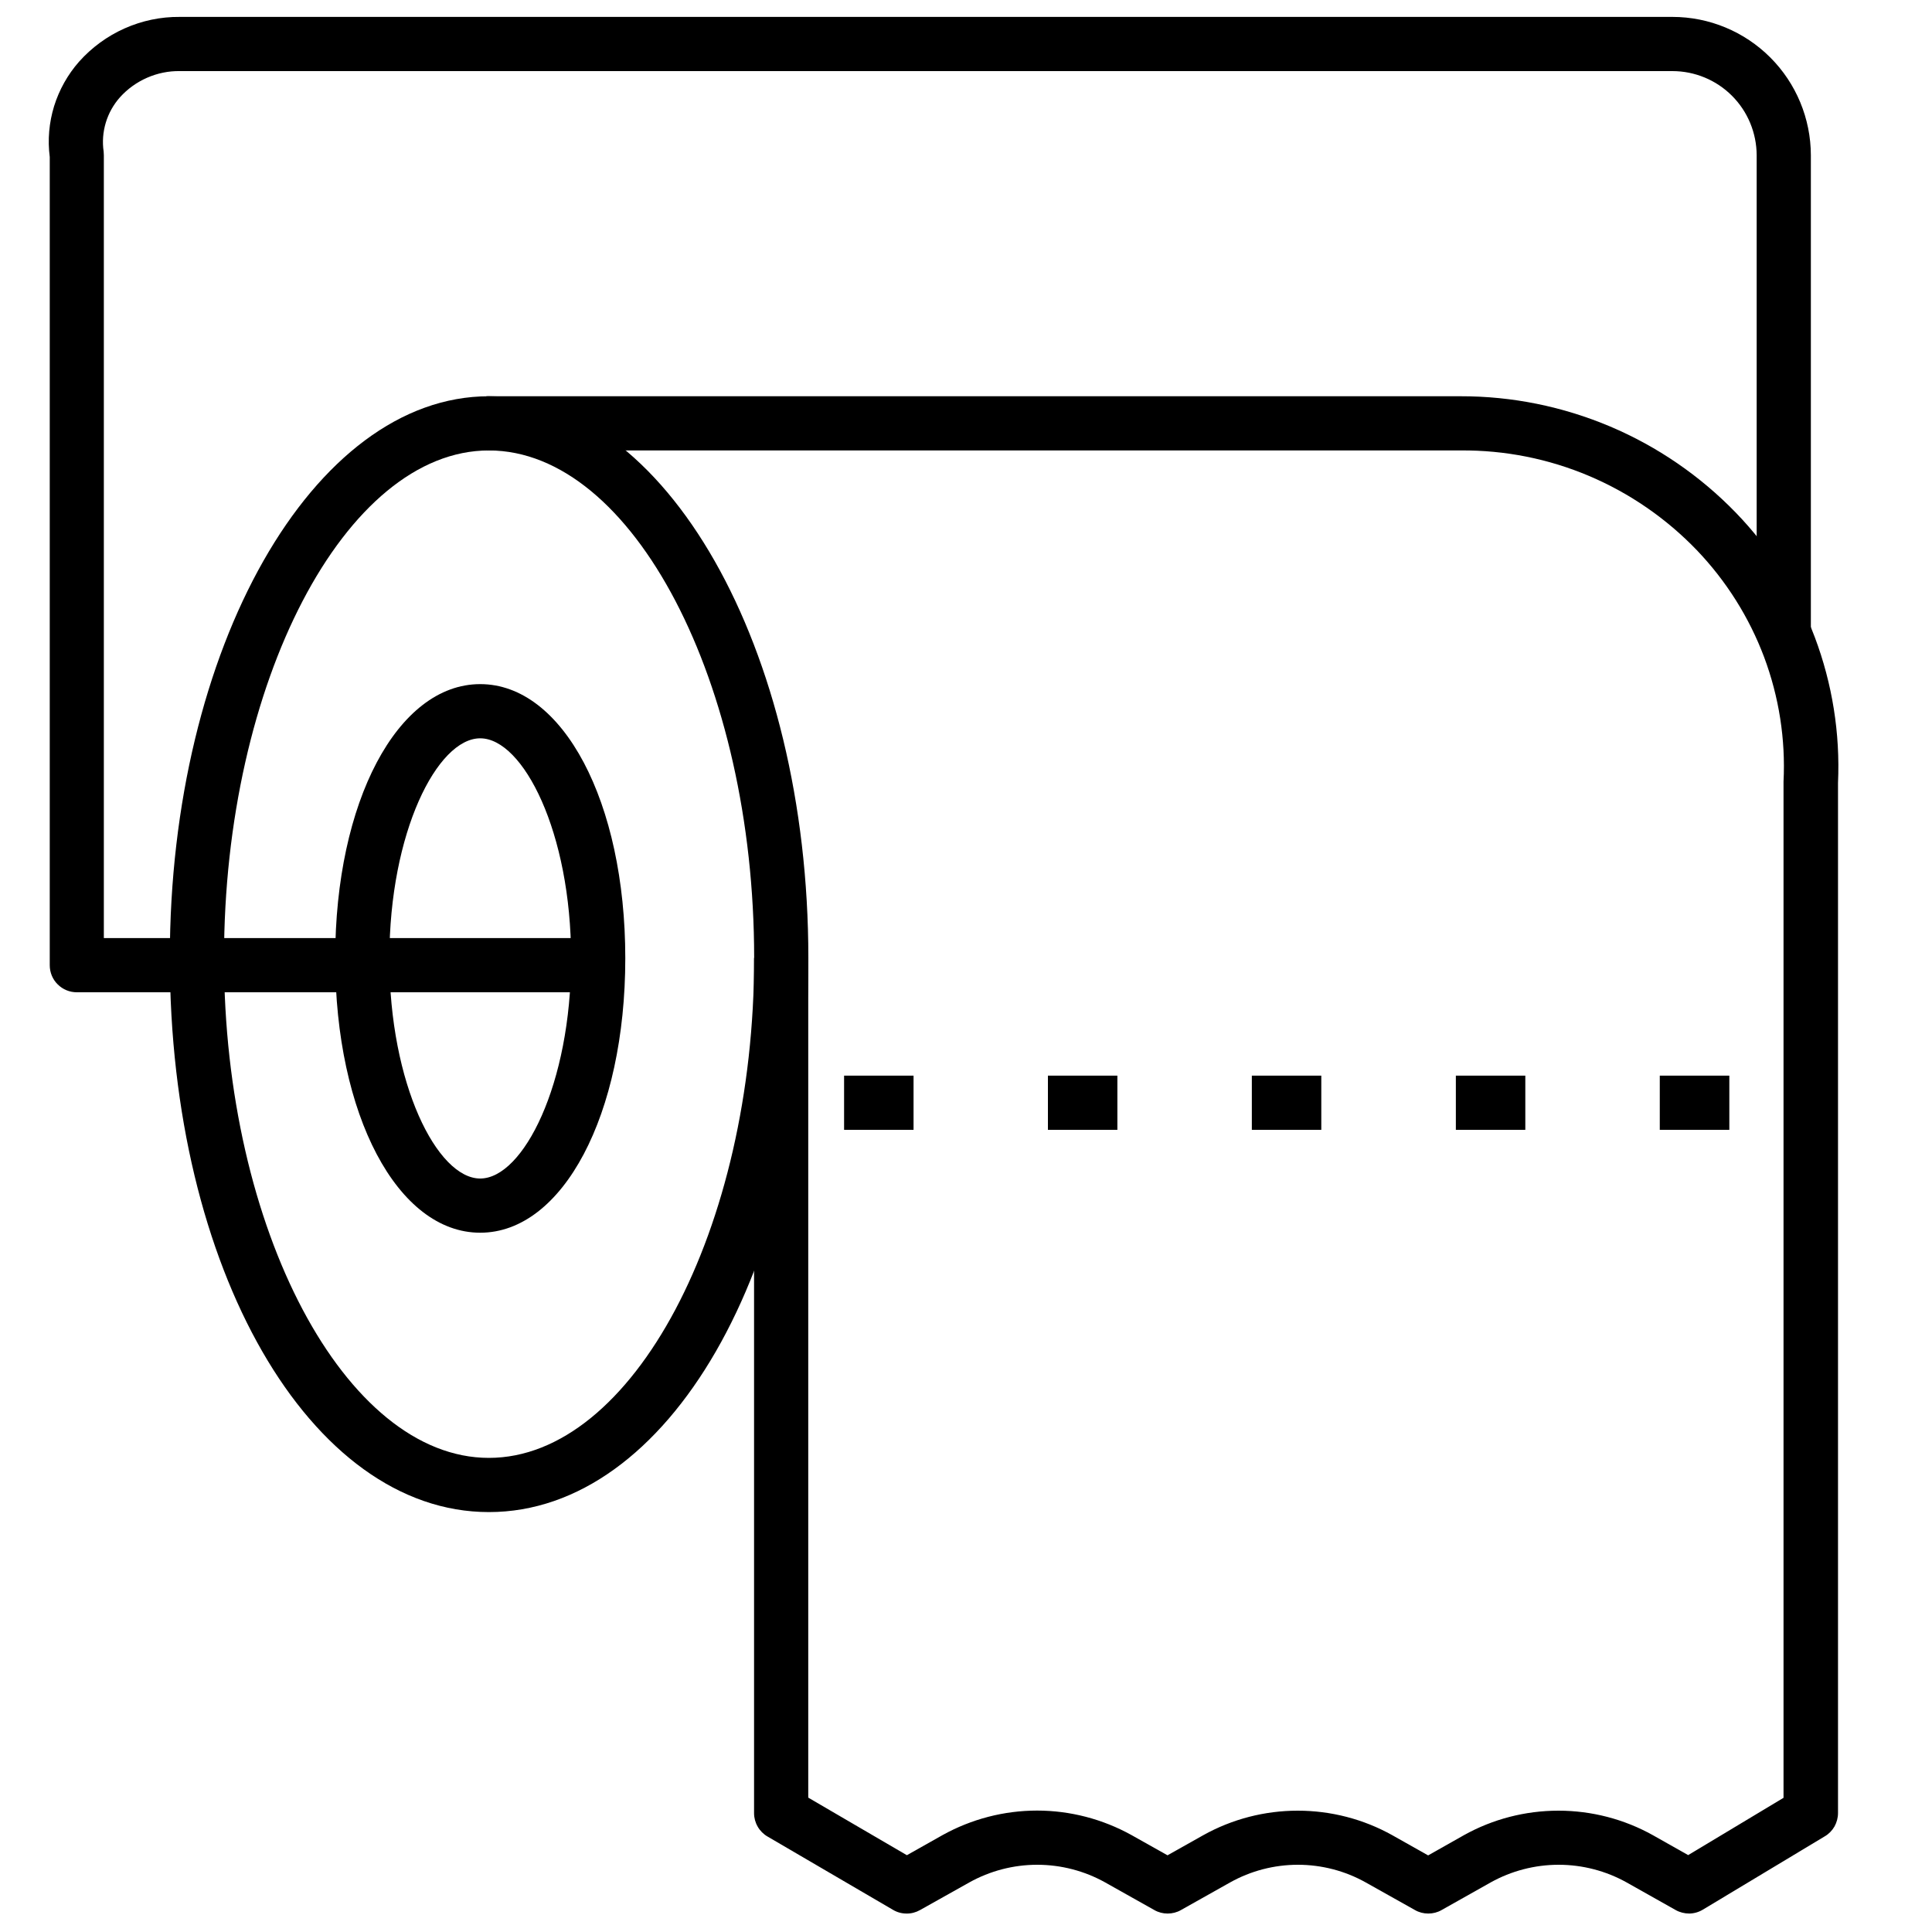 <svg width="20" height="20" viewBox="0 0 20 20" fill="none" xmlns="http://www.w3.org/2000/svg">
<path d="M5.061 15.653C3.21 15.653 1.758 13.133 1.758 9.916C1.758 6.71 3.24 4.102 5.061 4.102C6.883 4.102 8.368 6.71 8.368 9.916C8.368 13.133 6.916 15.653 5.061 15.653ZM5.061 4.663C3.575 4.663 2.319 7.068 2.319 9.916C2.319 12.721 3.575 15.092 5.061 15.092C6.548 15.092 7.807 12.722 7.807 9.916C7.807 7.068 6.55 4.663 5.061 4.663Z" fill="black"/>
<path d="M4.971 12.761C4.115 12.761 3.47 11.54 3.47 9.92C3.47 8.301 4.115 7.082 4.971 7.082C5.828 7.082 6.473 8.302 6.473 9.92C6.473 11.538 5.827 12.761 4.971 12.761ZM4.971 7.643C4.527 7.643 4.031 8.617 4.031 9.92C4.031 11.224 4.527 12.2 4.971 12.2C5.415 12.2 5.912 11.225 5.912 9.92C5.912 8.615 5.415 7.643 4.971 7.643Z" fill="black"/>
<path d="M6.192 10.272H0.795C0.721 10.272 0.65 10.243 0.597 10.19C0.544 10.138 0.515 10.066 0.515 9.992V1.625C0.492 1.448 0.508 1.269 0.56 1.099C0.613 0.929 0.701 0.772 0.818 0.639C0.949 0.492 1.11 0.374 1.29 0.294C1.47 0.214 1.664 0.173 1.861 0.175H17.313C17.693 0.175 18.057 0.326 18.326 0.595C18.594 0.863 18.745 1.227 18.746 1.607V6.56H18.185V1.607C18.184 1.376 18.093 1.155 17.929 0.991C17.766 0.828 17.544 0.736 17.313 0.736H1.861C1.745 0.734 1.629 0.758 1.522 0.805C1.415 0.852 1.319 0.921 1.241 1.008C1.174 1.084 1.124 1.173 1.095 1.27C1.066 1.367 1.058 1.469 1.073 1.569C1.074 1.582 1.075 1.594 1.075 1.607V9.711H6.191L6.192 10.272Z" fill="black"/>
<path d="M8.738 11.135H9.457V11.696H8.738V11.135Z" fill="black"/>
<path d="M10.848 11.135H11.567V11.696H10.848V11.135Z" fill="black"/>
<path d="M12.959 11.135H13.678V11.696H12.959V11.135Z" fill="black"/>
<path d="M15.071 11.135H15.79V11.696H15.071V11.135Z" fill="black"/>
<path d="M17.182 11.135H17.902V11.696H17.182V11.135Z" fill="black"/>
<path d="M14.785 19.809C14.737 19.809 14.69 19.797 14.648 19.773L14.14 19.488C13.925 19.367 13.682 19.304 13.436 19.304C13.19 19.304 12.947 19.367 12.732 19.488L12.225 19.773C12.183 19.797 12.135 19.809 12.087 19.809C12.039 19.809 11.992 19.797 11.95 19.773L11.441 19.487C11.226 19.367 10.984 19.304 10.737 19.304C10.491 19.304 10.249 19.367 10.034 19.487L9.524 19.773C9.481 19.797 9.433 19.81 9.384 19.809C9.335 19.809 9.287 19.796 9.245 19.771L7.946 19.012C7.904 18.988 7.868 18.952 7.844 18.91C7.819 18.867 7.806 18.819 7.806 18.77V9.916H8.367V18.609L9.388 19.205L9.757 18.997C10.056 18.831 10.393 18.743 10.736 18.743C11.078 18.743 11.415 18.831 11.714 18.997L12.086 19.206L12.456 18.998C12.755 18.831 13.092 18.744 13.434 18.744C13.777 18.744 14.114 18.831 14.413 18.998L14.784 19.207L15.154 18.998C15.453 18.831 15.79 18.744 16.133 18.744C16.475 18.744 16.812 18.831 17.111 18.998L17.476 19.204L18.463 18.611V8.092C18.485 7.653 18.416 7.214 18.262 6.802C18.107 6.39 17.87 6.014 17.566 5.696C17.25 5.367 16.87 5.105 16.45 4.927C16.03 4.749 15.577 4.659 15.121 4.663H5.036V4.102H15.121C15.652 4.101 16.178 4.208 16.668 4.415C17.157 4.622 17.6 4.926 17.97 5.308C18.327 5.677 18.605 6.116 18.787 6.597C18.968 7.078 19.05 7.591 19.027 8.105V18.769C19.027 18.817 19.014 18.865 18.991 18.907C18.967 18.949 18.932 18.985 18.891 19.009L17.629 19.768C17.586 19.794 17.538 19.808 17.488 19.809C17.439 19.809 17.39 19.797 17.347 19.773L16.839 19.487C16.624 19.367 16.382 19.304 16.135 19.304C15.889 19.304 15.646 19.367 15.431 19.487L14.923 19.773C14.881 19.797 14.834 19.809 14.785 19.809Z" fill="black"/>
</svg>
